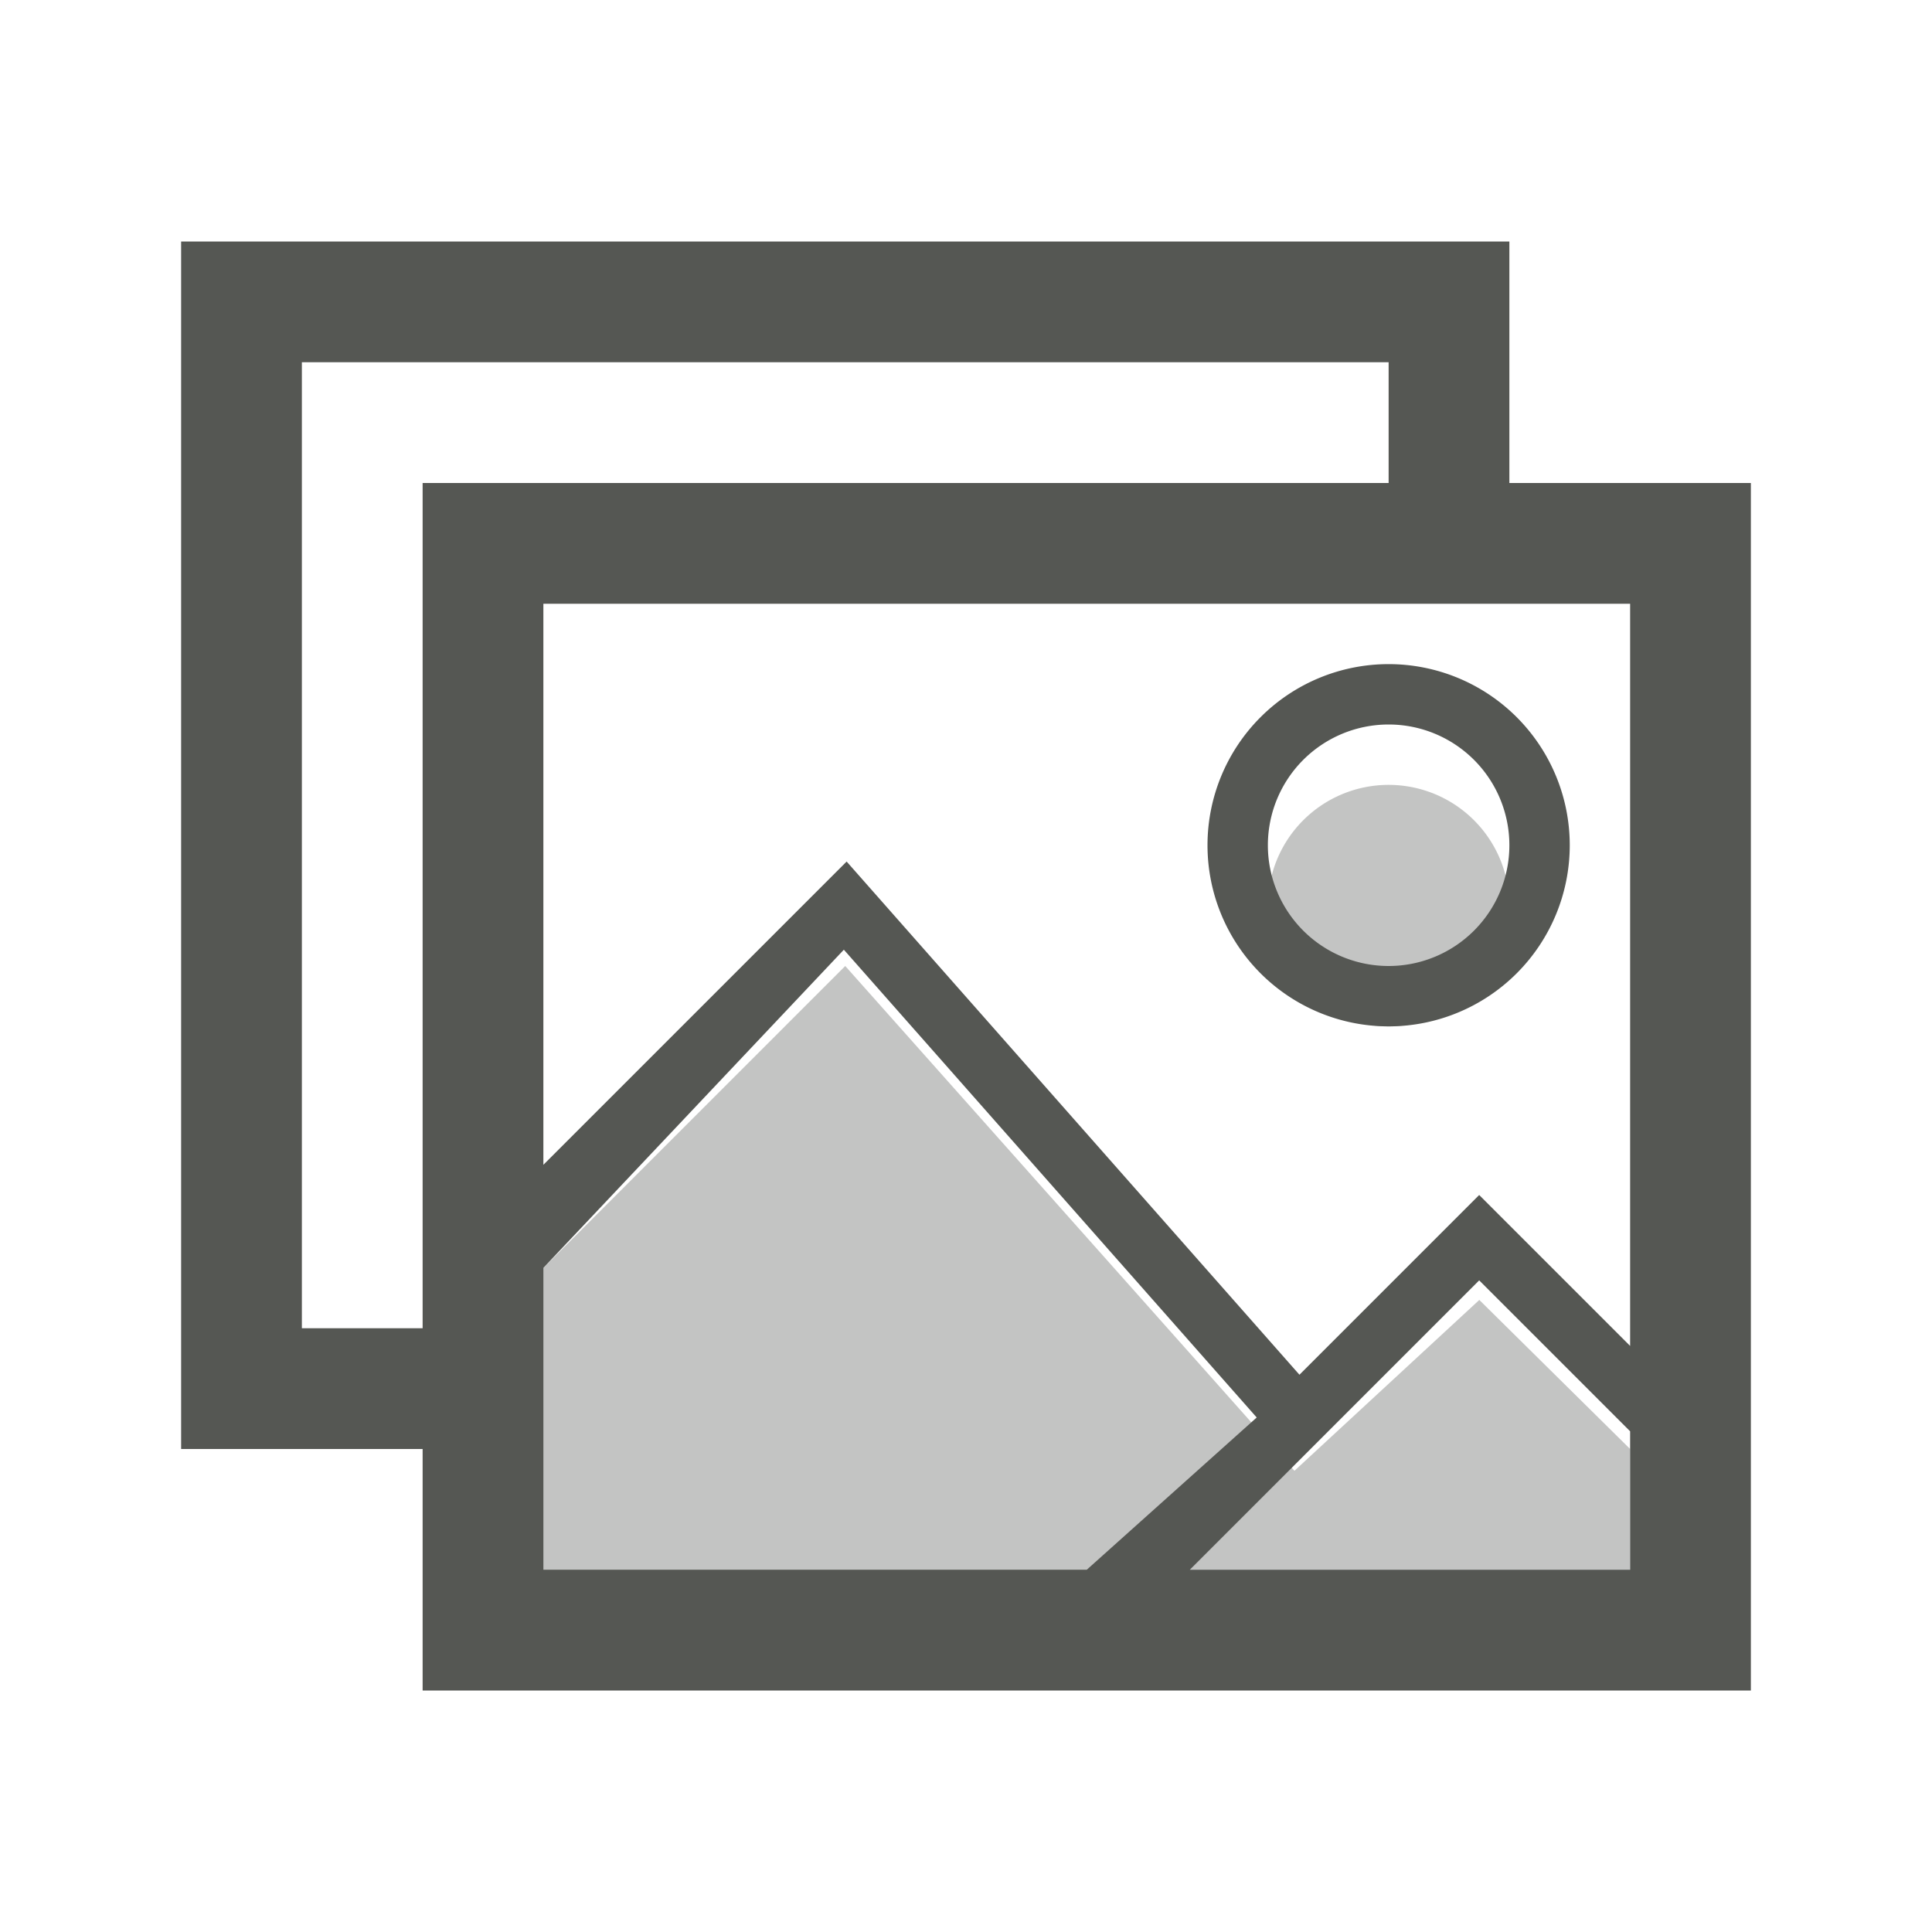 <svg height="32" viewBox="0 0 32 32" width="32" xmlns="http://www.w3.org/2000/svg"><g fill="#555753" transform="translate(6 7)"><path d="m17 6a2 2 0 0 0 -2 2 2 2 0 0 0 2 2 2 2 0 0 0 2-2 2 2 0 0 0 -2-2zm-9 3-5 5v6h18v-3l-2.498-2.469-3.062 2.83z" opacity=".35"/><path d="m-3-3v20h4v4h22v-20h-4v-4zm2 2h18v2h-16v14h-2v-5-1.707zm4 4h18v12.293l-2.5-2.5-2.977 2.977-7.5-8.5-5.023 5.023zm14 1a3 3 0 0 0 -3 3 3 3 0 0 0 3 3 3 3 0 0 0 3-3 3 3 0 0 0 -3-3zm0 1a2 2 0 0 1 2 2 2 2 0 0 1 -2 2 2 2 0 0 1 -2-2 2 2 0 0 1 2-2zm-9.023 3.73 6.838 7.748-2.814 2.521h-9v-5zm10.523 5.477 2.5 2.5v2.293h-7.293z"/></g></svg>
